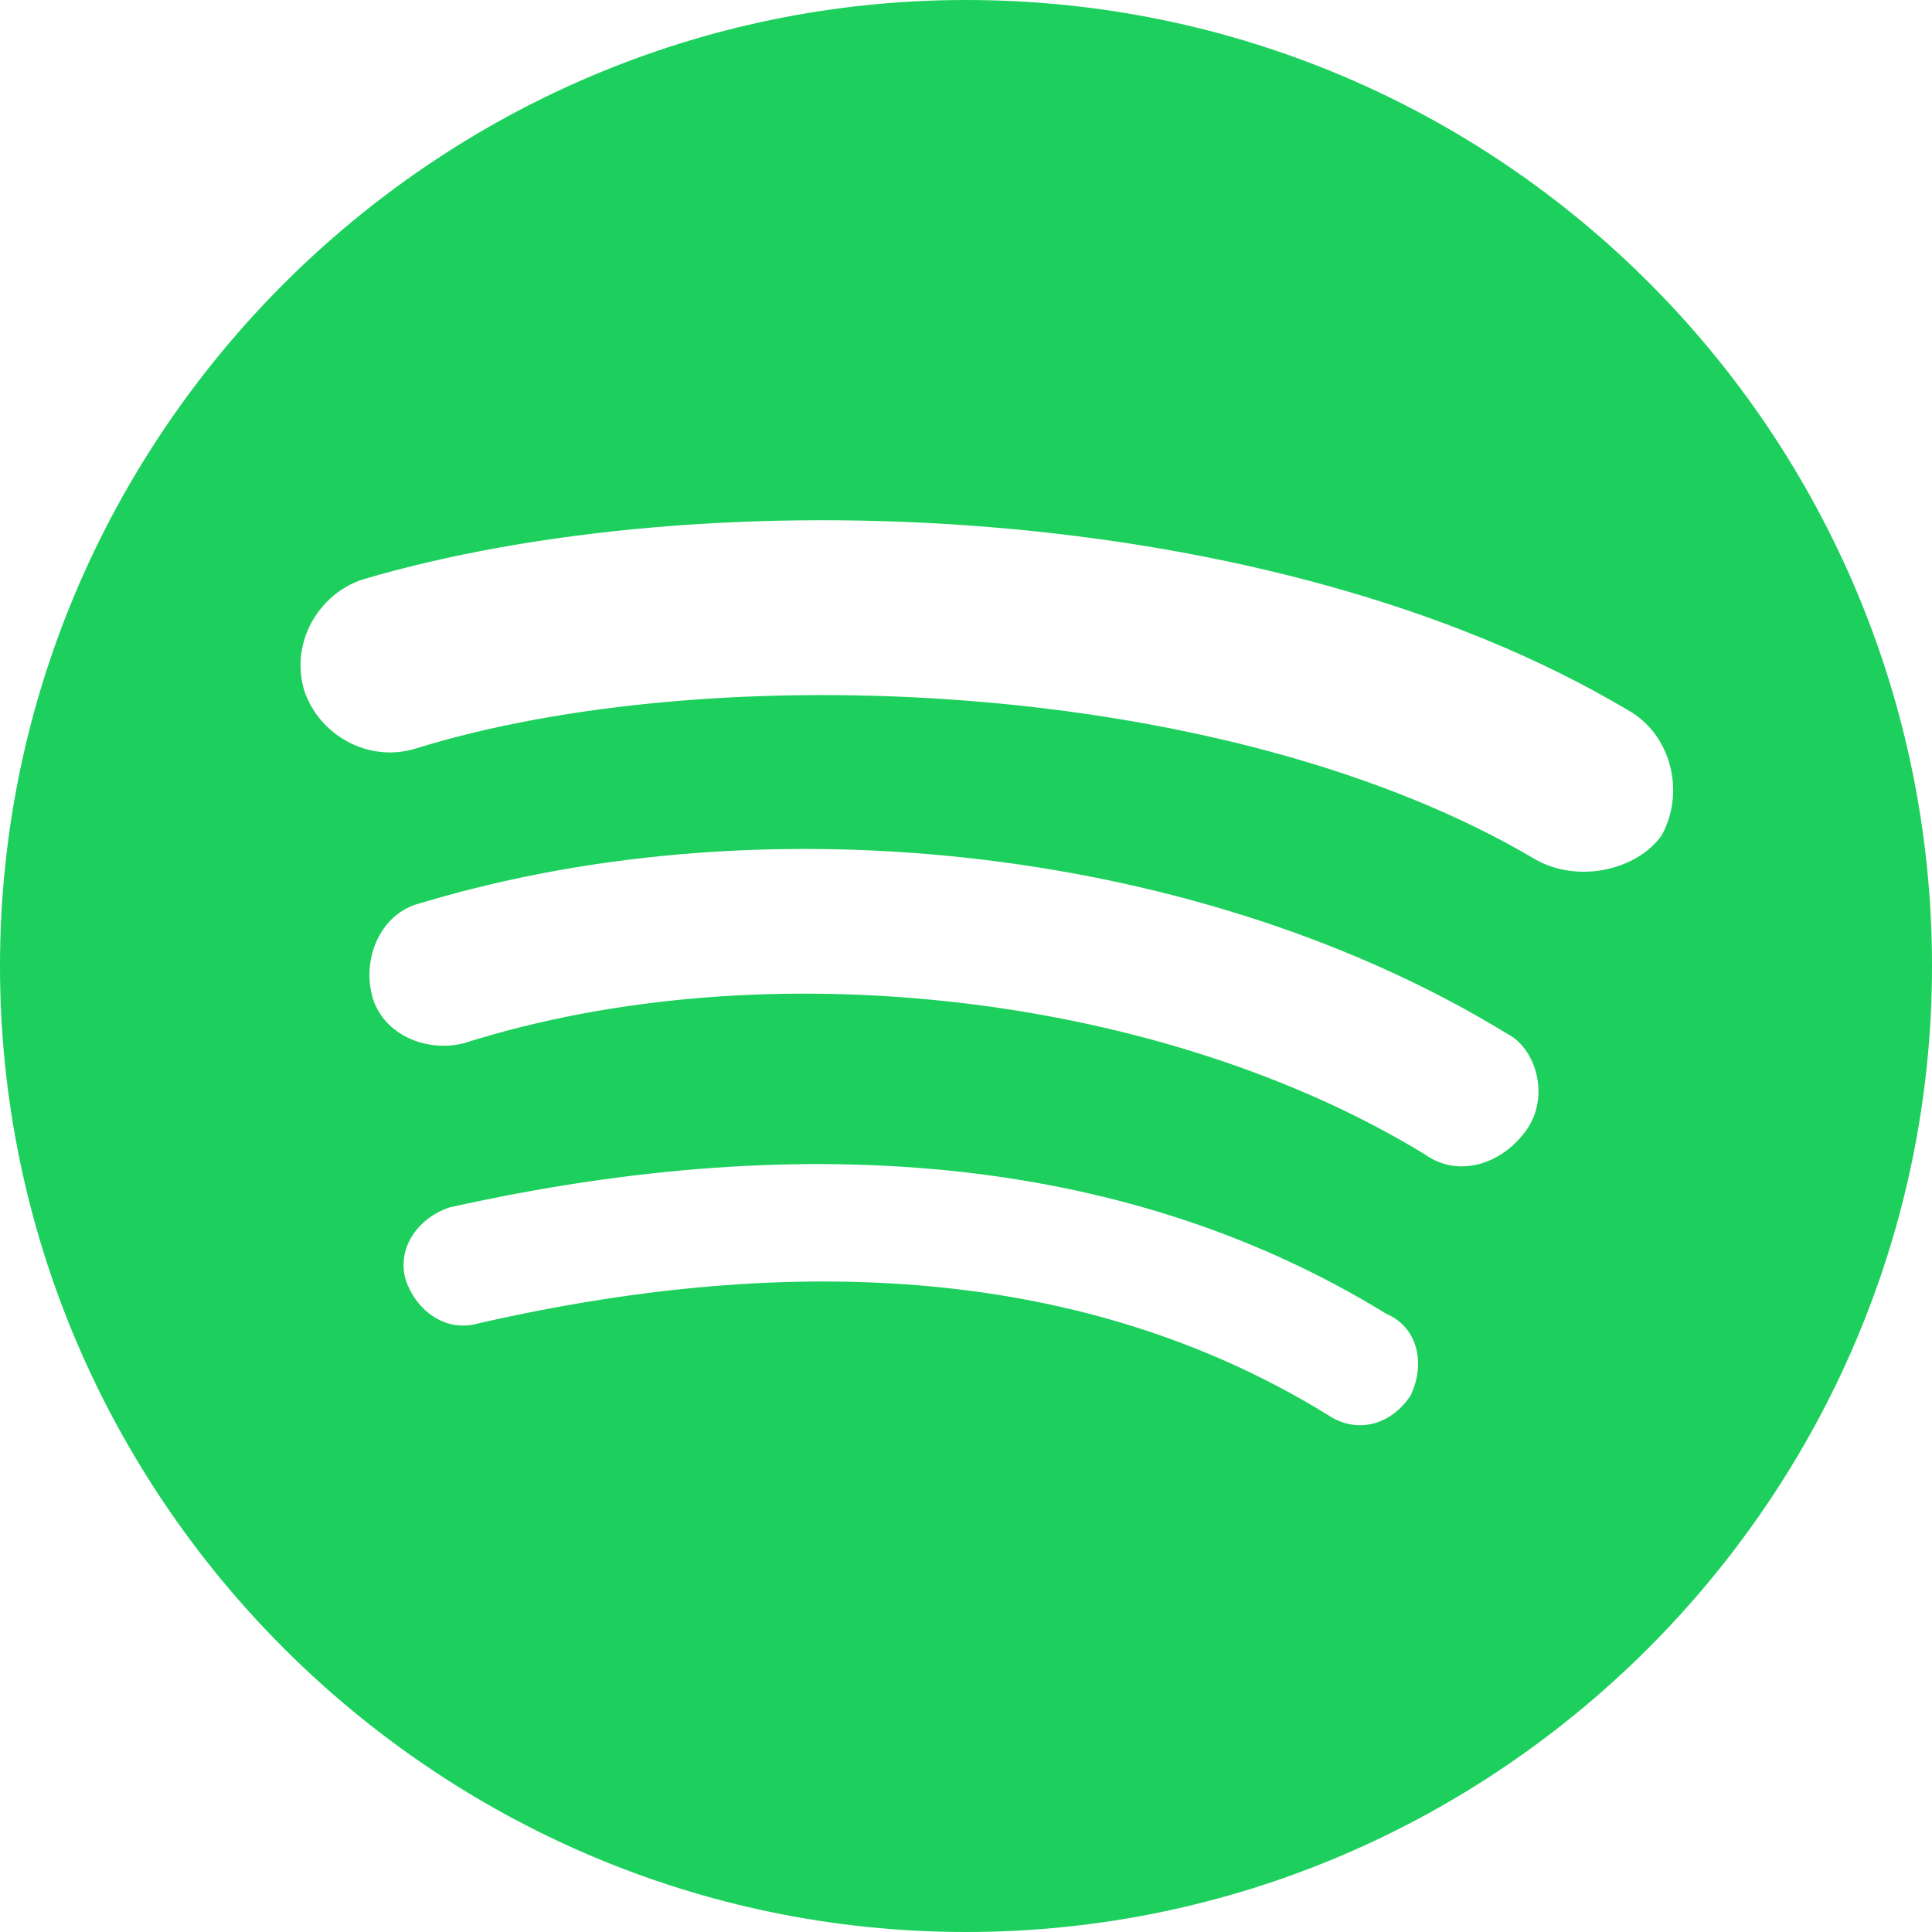 <svg version="1.2" baseProfile="tiny-ps" xmlns="http://www.w3.org/2000/svg" viewBox="0 0 24 24" width="24" height="24">
	<title>spotify-svg</title>
	<style>
		tspan { white-space:pre }
		.shp0 { fill: #1dd05d } 
	</style>
	<path id="Layer" fill-rule="evenodd" class="shp0" d="M24 12C24 18.6 18.6 24 12 24C5.4 24 0 18.6 0 12C0 5.4 5.4 0 12 0C18.66 0 24 5.4 24 12ZM17.52 17.34C17.7 16.98 17.64 16.5 17.22 16.32C14.1 14.4 10.14 13.98 5.58 15C5.22 15.12 4.92 15.48 5.04 15.9C5.16 16.26 5.52 16.56 5.94 16.44C10.14 15.48 13.68 15.84 16.5 17.58C16.86 17.82 17.28 17.7 17.52 17.34ZM18.96 14.04C19.26 13.62 19.08 13.02 18.72 12.84C15 10.56 9.6 9.9 5.22 11.22C4.74 11.34 4.5 11.88 4.62 12.36C4.74 12.84 5.28 13.08 5.76 12.96C9.54 11.76 14.46 12.36 17.7 14.34C18.12 14.64 18.66 14.46 18.96 14.04ZM19.08 10.68C19.62 10.98 20.34 10.8 20.64 10.38C20.94 9.84 20.76 9.12 20.22 8.82C15.78 6.18 8.76 5.94 4.5 7.2C3.96 7.38 3.6 7.98 3.78 8.58C3.96 9.12 4.56 9.48 5.16 9.3C8.82 8.16 15.24 8.4 19.08 10.68Z" />
</svg>